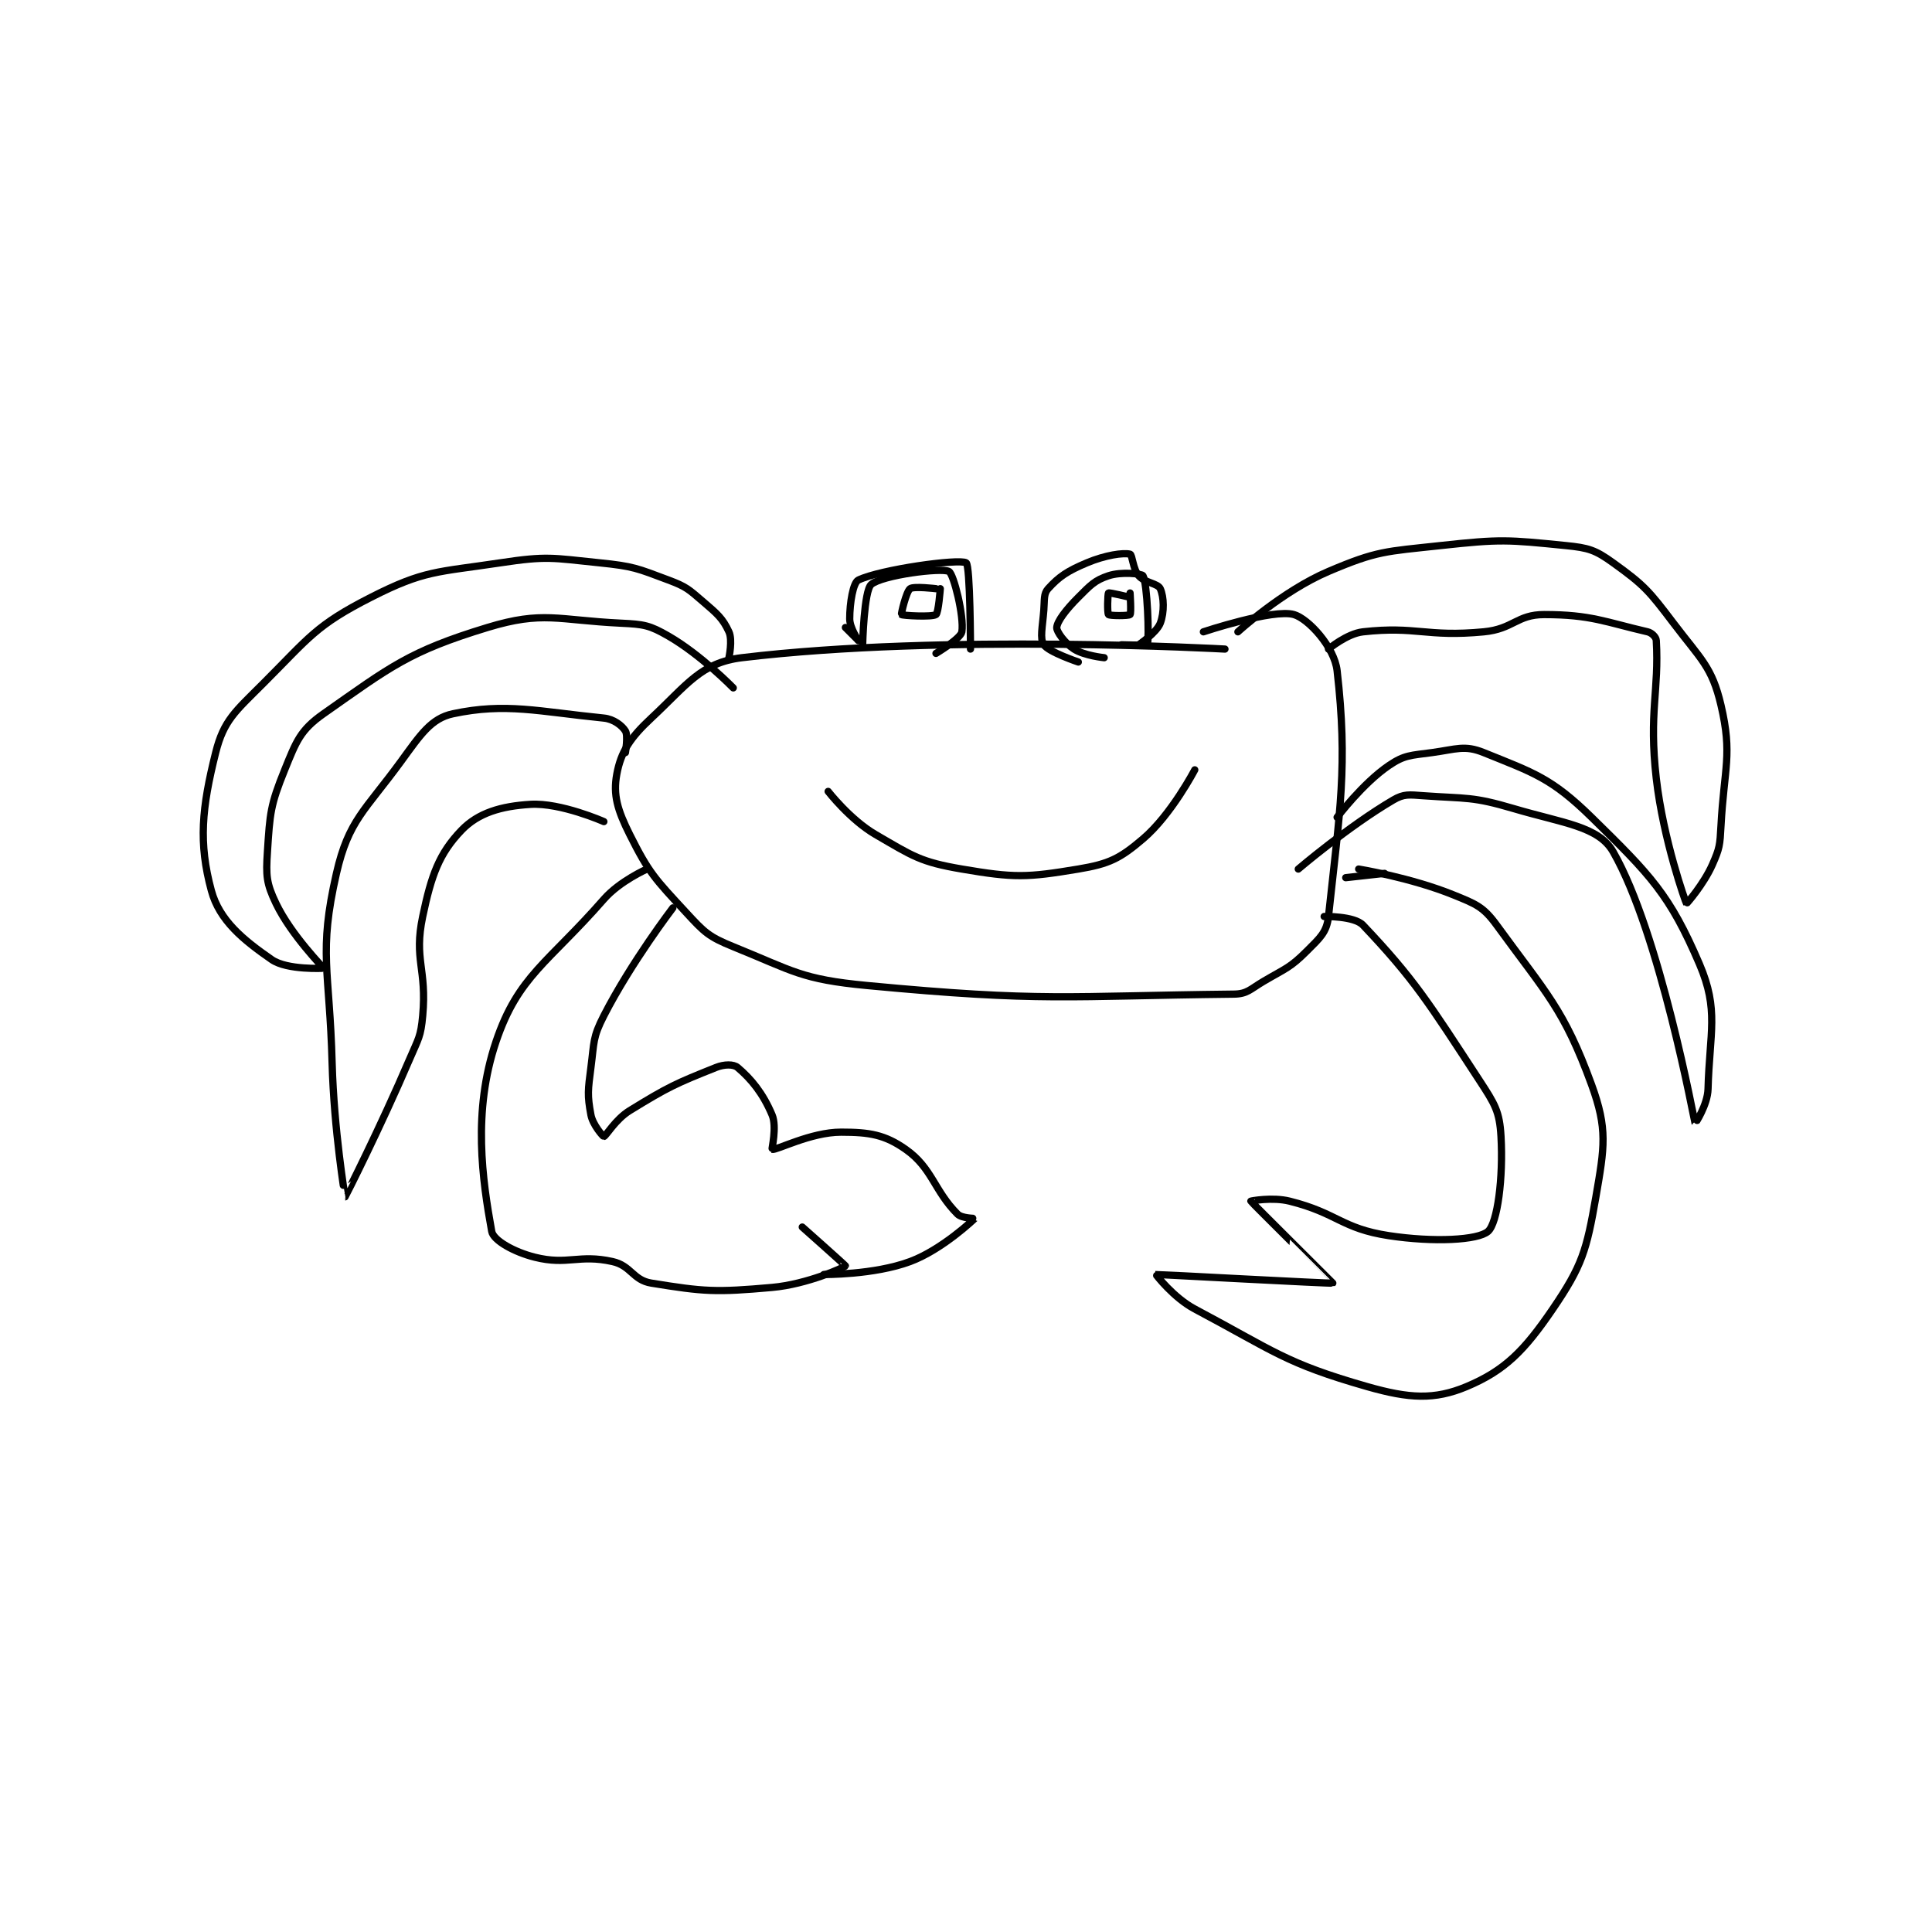 <?xml version="1.0" encoding="utf-8"?>
<!DOCTYPE svg PUBLIC "-//W3C//DTD SVG 1.1//EN" "http://www.w3.org/Graphics/SVG/1.1/DTD/svg11.dtd">
<svg viewBox="0 0 800 800" preserveAspectRatio="xMinYMin meet" xmlns="http://www.w3.org/2000/svg" version="1.1">
<g fill="none" stroke="black" stroke-linecap="round" stroke-linejoin="round" stroke-width="1.68">
<g transform="translate(87.52,225.904) scale(1.786) translate(-107,-120.133)">
<path id="0" d="M342 144.133 C342 144.133 276.915 140.489 230 146.133 C220.518 147.274 217.3 152.405 209 160.133 C204.097 164.698 201.962 167.938 201 173.133 C200.107 177.957 201.157 181.447 204 187.133 C208.494 196.121 209.891 197.432 217 205.133 C221.302 209.794 222.241 210.802 228 213.133 C242.013 218.805 243.737 220.686 259 222.133 C299.819 226.004 305.269 224.554 344 224.133 C347.205 224.099 347.813 223.008 351 221.133 C356.134 218.113 357.081 218.052 361 214.133 C363.997 211.137 365.604 209.807 366 206.133 C368.651 181.514 370.51 171.098 368 149.133 C367.375 143.661 361.341 137.103 358 136.133 C353.187 134.736 337 140.133 337 140.133 "/>
<path id="1" d="M345 140.133 C345 140.133 355.312 130.681 366 126.133 C377.32 121.316 379.165 121.534 392 120.133 C405.965 118.61 407.495 118.783 421 120.133 C426.309 120.664 427.848 121.144 432 124.133 C439.203 129.319 440.276 130.578 446 138.133 C452.358 146.526 454.918 148.236 457 157.133 C459.702 168.68 457.737 171.505 457 185.133 C456.76 189.567 456.713 190.278 455 194.133 C452.979 198.681 449.03 203.18 449 203.133 C448.802 202.829 443.641 188.434 442 174.133 C440.238 158.779 442.683 153.75 442 142.133 C441.955 141.365 440.961 140.355 440 140.133 C430.27 137.888 426.867 136.133 416 136.133 C409.661 136.133 408.854 139.481 402 140.133 C388.654 141.404 386.408 138.755 374 140.133 C370.258 140.549 366 144.133 366 144.133 "/>
<path id="2" d="M227 146.133 C227 146.133 227.883 142.047 227 140.133 C225.562 137.018 224.303 135.964 221 133.133 C217.619 130.235 217.12 129.678 213 128.133 C205.698 125.395 204.879 124.941 197 124.133 C185.957 123.001 184.867 122.493 174 124.133 C159.255 126.359 156.41 125.815 144 132.133 C131.186 138.657 129.773 141.36 119 152.133 C112.536 158.597 109.87 160.654 108 168.133 C104.784 180.997 103.999 189.053 107 200.133 C108.872 207.045 114.337 211.52 121 216.133 C124.556 218.595 132.999 218.144 133 218.133 C133.011 217.991 125.552 210.511 122 203.133 C119.731 198.421 119.644 196.645 120 191.133 C120.577 182.191 120.68 180.306 124 172.133 C126.681 165.533 127.598 162.926 133 159.133 C148.509 148.244 152.802 144.672 171 139.133 C183.921 135.201 187.234 137.43 202 138.133 C207.316 138.387 208.609 138.6 213 141.133 C220.561 145.496 228 153.133 228 153.133 "/>
<path id="3" d="M203 168.133 C203 168.133 203.644 164.164 203 163.133 C202.211 161.87 200.298 160.363 198 160.133 C182.779 158.611 175.272 156.522 163 159.133 C157.941 160.21 155.488 163.983 151 170.133 C142.607 181.636 138.816 183.813 136 196.133 C131.768 214.65 134.418 218.318 135 240.133 C135.411 255.552 137.997 271.134 138 271.133 C138.041 271.131 146.118 255.192 153 239.133 C155.021 234.417 155.556 234.015 156 229.133 C156.994 218.203 153.893 216.202 156 206.133 C158.005 196.554 159.801 191.54 165 186.133 C168.88 182.098 174.167 180.547 181 180.133 C187.997 179.709 198 184.133 198 184.133 "/>
<path id="4" d="M368 183.133 C368 183.133 373.91 175.286 380 171.133 C383.635 168.655 385.104 168.801 390 168.133 C395.645 167.364 397.555 166.331 402 168.133 C413.513 172.801 417.644 173.965 427 183.133 C440.744 196.602 445.115 201.068 452 217.133 C456.597 227.861 454.356 232.944 454 246.133 C453.901 249.815 451.012 254.164 451 254.133 C450.872 253.814 442.83 209.957 432 191.133 C428.597 185.218 420.512 184.535 409 181.133 C399.292 178.265 398.135 178.857 388 178.133 C384.69 177.897 383.505 177.665 381 179.133 C370.641 185.206 359 195.133 359 195.133 "/>
<path id="5" d="M208 195.133 C208 195.133 201.717 197.886 198 202.133 C185.05 216.933 178.147 219.889 173 235.133 C167.493 251.443 169.866 267.277 172 279.133 C172.38 281.244 177.194 283.932 182 285.133 C189.627 287.04 192.166 284.392 200 286.133 C204.347 287.099 204.727 290.44 209 291.133 C221.265 293.122 223.855 293.302 237 292.133 C245.215 291.403 253.847 287.439 254 287.133 C254.045 287.043 244 278.133 244 278.133 "/>
<path id="6" d="M214 204.133 C214 204.133 204.402 216.667 198 229.133 C195.39 234.215 195.771 235.222 195 241.133 C194.315 246.381 194.141 247.55 195 252.133 C195.435 254.451 197.827 257.153 198 257.133 C198.472 257.081 200.663 253.187 204 251.133 C213.005 245.592 214.719 244.846 224 241.133 C225.934 240.36 228.081 240.356 229 241.133 C232.18 243.824 234.899 247.142 237 252.133 C238.17 254.912 236.865 260.1 237 260.133 C238.012 260.387 245.97 256.133 253 256.133 C259.591 256.133 263.149 256.719 268 260.133 C274.142 264.456 274.56 269.693 280 275.133 C281.007 276.141 284.02 276.113 284 276.133 C283.833 276.301 276.461 283.362 269 286.133 C260.582 289.26 249 289.133 249 289.133 "/>
<path id="7" d="M373 195.133 C373 195.133 385.119 197.119 395 201.133 C400.193 203.243 401.899 203.869 405 208.133 C416.516 223.968 420.601 227.605 427 245.133 C430.747 255.396 429.998 259.592 428 271.133 C425.855 283.525 424.829 287.117 418 297.133 C411.417 306.789 406.9 311.408 398 315.133 C390.565 318.245 384.716 317.909 375 315.133 C355.93 309.685 353.457 306.927 335 297.133 C330.066 294.515 325.956 289.142 326 289.133 C326.24 289.088 366.792 291.294 367 291.133 C367.023 291.116 348.128 272.377 348 272.133 C347.979 272.094 352.997 271.132 357 272.133 C368.121 274.913 368.987 278.457 380 280.133 C390.39 281.714 400.676 281.19 403 279.133 C405.186 277.2 406.547 266.708 406 257.133 C405.667 251.306 404.583 249.62 401 244.133 C389.185 226.041 385.894 220.688 374 208.133 C371.967 205.987 365 206.133 365 206.133 "/>
<path id="8" d="M370 197.133 L379 196.133 "/>
<path id="9" d="M258 143.133 C258 143.133 258.289 130.587 260 129.133 C262.529 126.984 276.237 125.21 278 126.133 C279.109 126.714 281.559 136.593 281 140.133 C280.754 141.69 275 145.133 275 145.133 "/>
<path id="10" d="M314 146.133 C314 146.133 309.425 145.677 307 144.133 C304.895 142.794 302.922 140.071 303 139.133 C303.124 137.643 305.16 134.973 308 132.133 C310.84 129.293 311.793 128.202 315 127.133 C317.961 126.146 322.729 126.651 323 127.133 C323.998 128.908 324.491 141.563 324 143.133 C323.941 143.321 318 143.133 318 143.133 "/>
<path id="11" d="M320 132.133 C320 132.133 315.207 130.968 315 131.133 C314.803 131.291 314.688 135.821 315 136.133 C315.312 136.446 319.688 136.446 320 136.133 C320.312 135.821 320 131.133 320 131.133 "/>
<path id="12" d="M275 130.133 C275 130.133 269.832 129.51 269 130.133 C268.099 130.809 266.883 136.016 267 136.133 C267.234 136.367 274.061 136.759 275 136.133 C275.587 135.742 276 130.133 276 130.133 "/>
<path id="13" d="M250 177.133 C250 177.133 255.106 183.711 261 187.133 C269.643 192.152 271.349 193.491 281 195.133 C293.198 197.21 296.068 197.122 308 195.133 C315.144 193.943 317.622 192.715 323 188.133 C329.576 182.532 335 172.133 335 172.133 "/>
<path id="14" d="M254 139.133 L257 142.133 "/>
<path id="15" d="M257 142.133 C257 142.133 255 139.217 255 137.133 C255 133.383 255.797 128.713 257 128.133 C262.117 125.67 280.376 123.134 282 124.133 C282.959 124.724 283 144.133 283 144.133 "/>
<path id="16" d="M308 147.133 C308 147.133 301.128 144.825 300 143.133 C299.033 141.683 299.7 139.033 300 135.133 C300.19 132.659 299.929 131.312 301 130.133 C303.571 127.305 305.466 126.042 310 124.133 C314.264 122.338 318.438 121.743 320 122.133 C320.534 122.267 320.651 125.592 322 127.133 C323.474 128.818 326.43 128.88 327 130.133 C327.864 132.034 327.976 135.595 327 138.133 C326.155 140.33 322 143.133 322 143.133 "/>
</g>
</g>
</svg>
